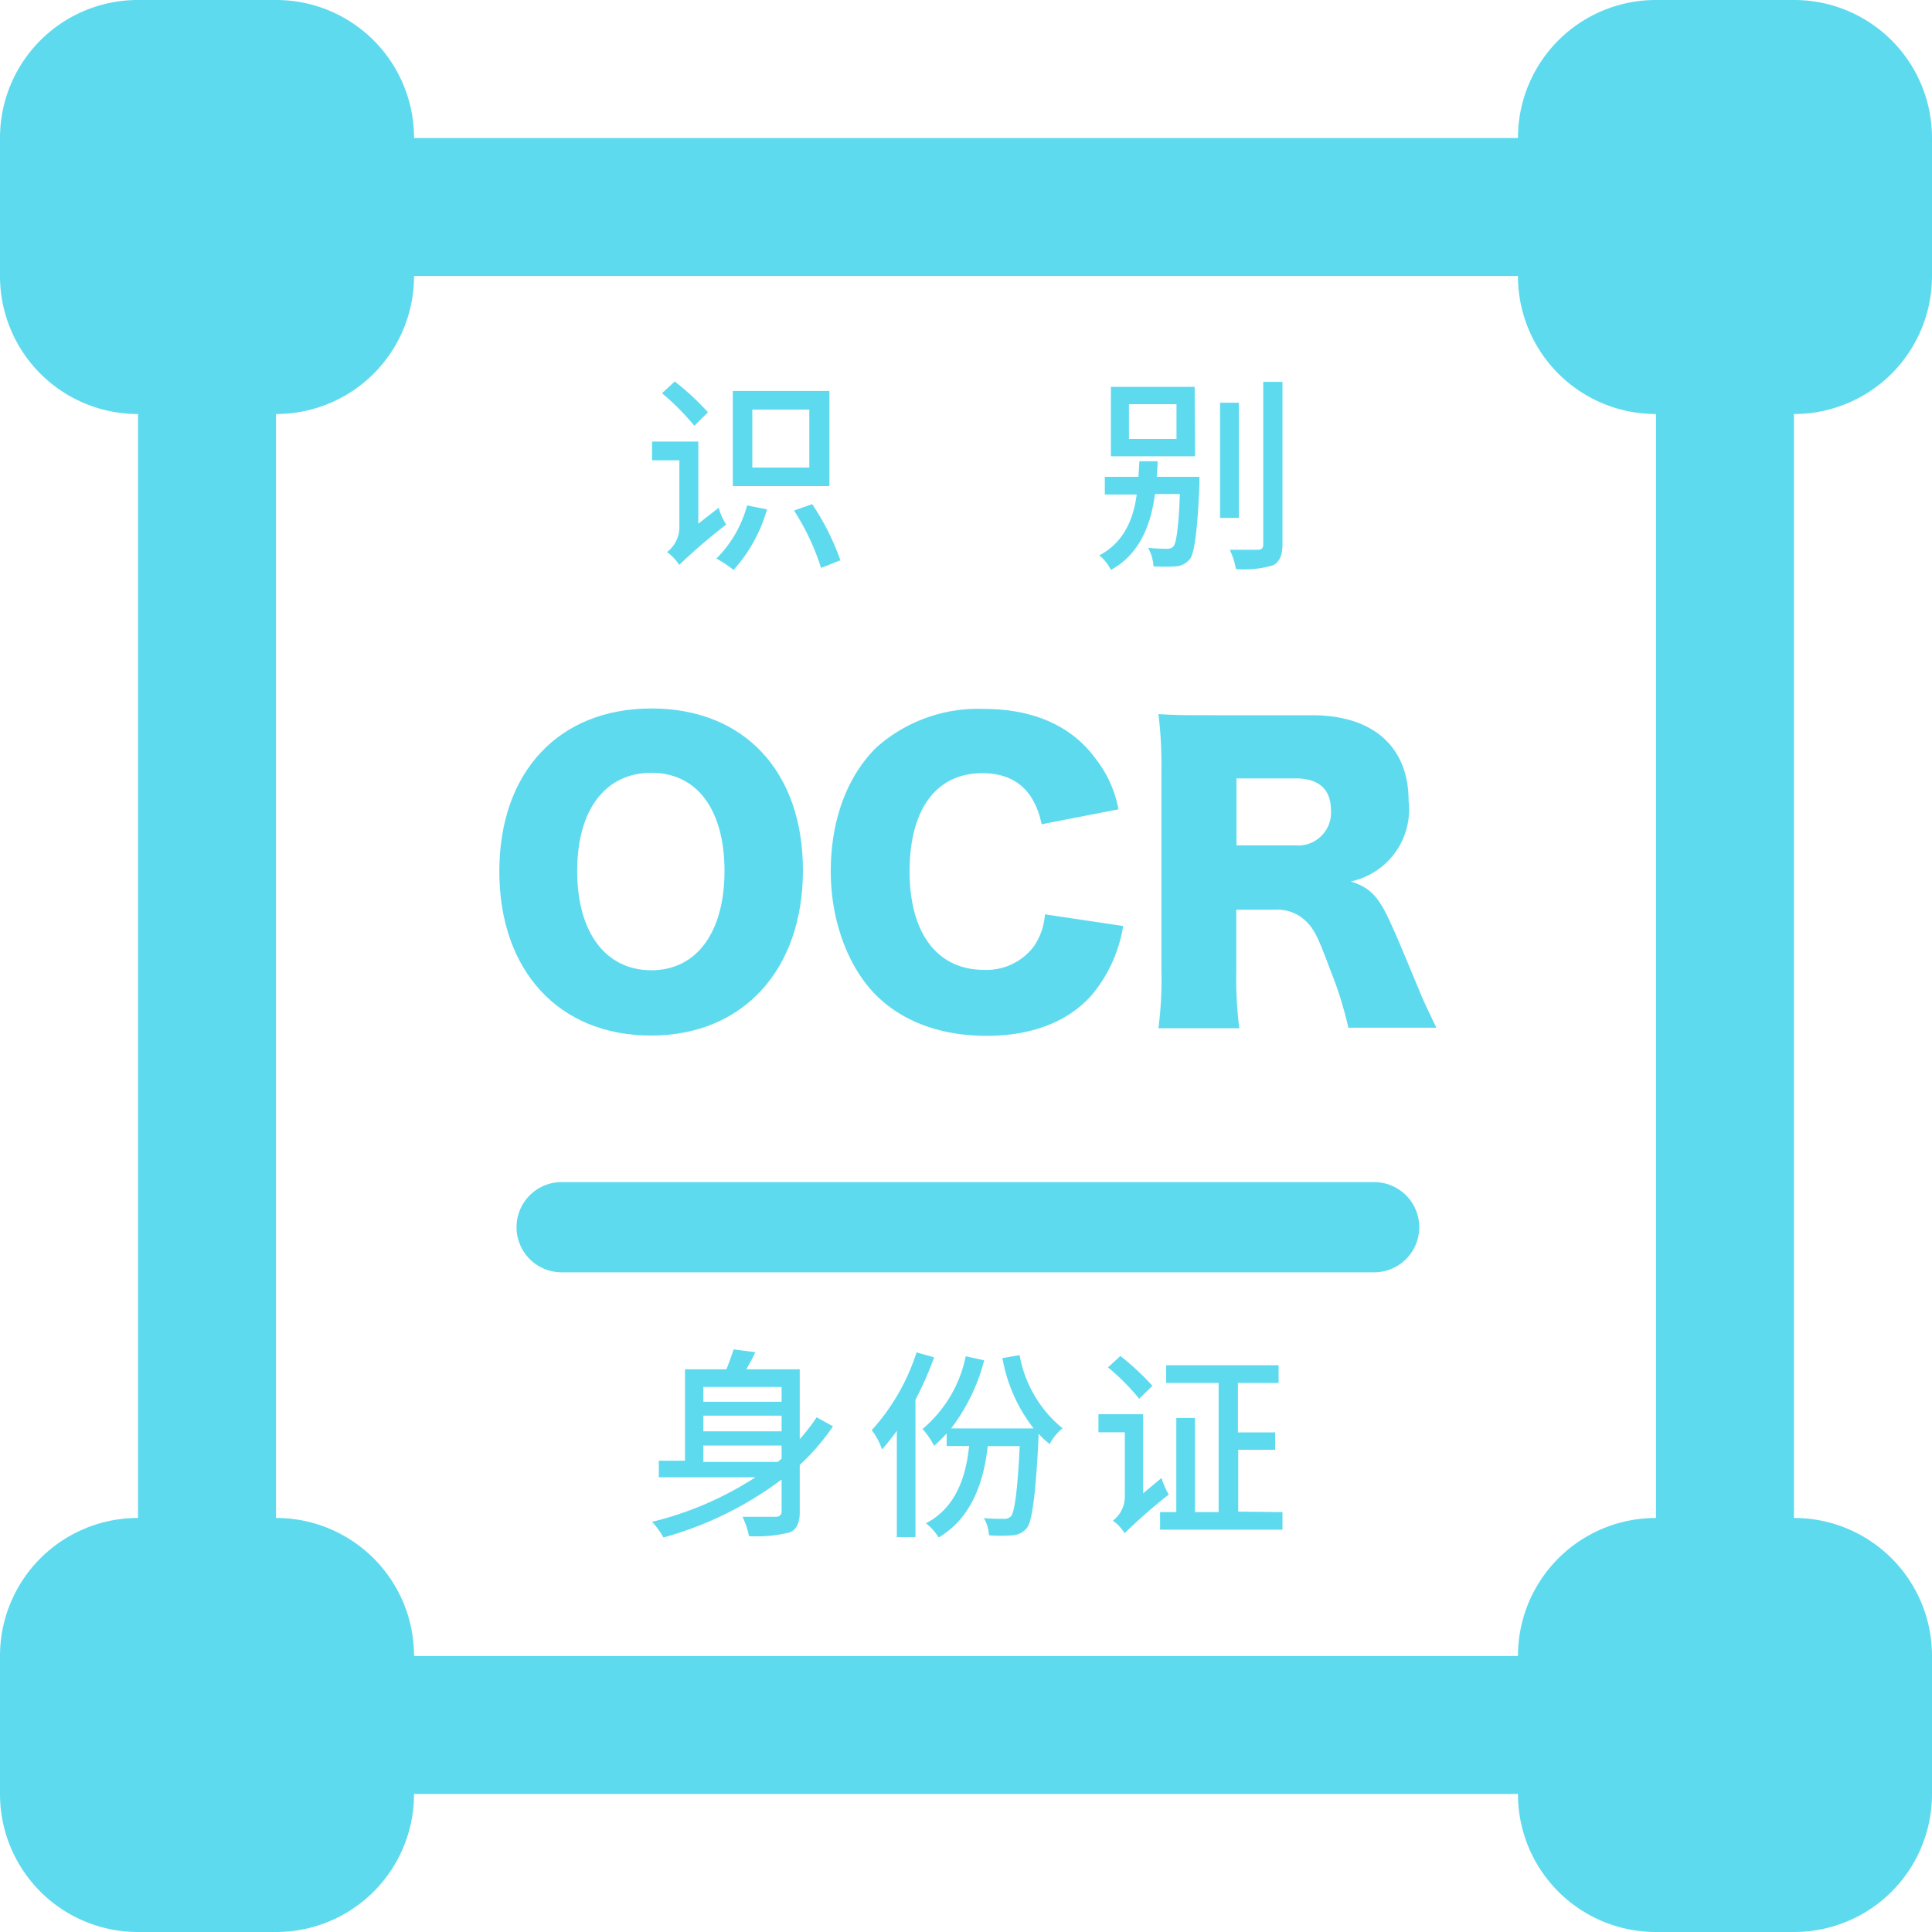 <svg id="图层_1" data-name="图层 1" xmlns="http://www.w3.org/2000/svg" viewBox="0 0 200 200"><defs><style>.cls-1{fill:#5edaef;}</style></defs><title>OCR</title><path class="cls-1" d="M195.82,38.68A14.3,14.3,0,0,0,200,28.57V14.29A14.27,14.27,0,0,0,185.71,0H171.43a14.27,14.27,0,0,0-14.29,14.29H42.86A14.27,14.27,0,0,0,28.57,0H14.29A14.27,14.27,0,0,0,0,14.29V28.57A14.27,14.27,0,0,0,14.29,42.86V157.14A14.27,14.27,0,0,0,0,171.43v14.28A14.27,14.27,0,0,0,14.29,200H28.57a14.27,14.27,0,0,0,14.29-14.29H157.14A14.27,14.27,0,0,0,171.43,200h14.28A14.27,14.27,0,0,0,200,185.71V171.43a14.27,14.27,0,0,0-14.29-14.29V42.86A14.3,14.3,0,0,0,195.82,38.68ZM171.43,157.14h0a14.27,14.27,0,0,0-14.29,14.29H42.86a14.27,14.27,0,0,0-14.29-14.29V42.86A14.27,14.27,0,0,0,42.86,28.57H157.14a14.27,14.27,0,0,0,14.29,14.29Z"/><path class="cls-1" d="M67.43,73.34c-9.58,0-15.74,6.58-15.74,16.86s6.16,17,15.7,17,15.73-6.82,15.73-17.1S77,73.34,67.43,73.34Zm0,27.1c-4.75,0-7.68-3.93-7.68-10.28S62.68,80,67.43,80,75,83.85,75,90.16,72.14,100.44,67.43,100.44Z"/><path class="cls-1" d="M115.83,83.77l-8,1.56c-.74-3.54-2.8-5.29-6.15-5.29-4.75,0-7.52,3.73-7.52,10.16s2.88,10.2,7.71,10.2A6.13,6.13,0,0,0,107,98a6.6,6.6,0,0,0,1.17-3.35l8.1,1.21a14.78,14.78,0,0,1-3.23,7.12c-2.42,2.77-6.19,4.25-10.91,4.25s-8.76-1.48-11.52-4.29S86,95.42,86,90.2s1.64-9.77,4.71-12.81a15.79,15.79,0,0,1,11.18-4c5,0,9,1.71,11.49,5.1a12.06,12.06,0,0,1,2.41,5.33Z"/><path class="cls-1" d="M146.83,102.31c-1.75-4.2-2.3-5.53-2.88-6.77-1.25-2.77-2.14-3.67-4.13-4.29a7.61,7.61,0,0,0,6-8.33c0-5.61-3.66-8.88-10-8.88H125.72c-2.64,0-4.09,0-5.8-.12a42.16,42.16,0,0,1,.31,5.73V100.6a39,39,0,0,1-.31,5.84h8.37a41.6,41.6,0,0,1-.31-5.88V94.17h4a4.26,4.26,0,0,1,3,1c1,.86,1.44,1.76,2.69,5.14a38.49,38.49,0,0,1,1.91,6.08h9.11C147.73,104.38,147.26,103.4,146.83,102.31Zm-12.77-14.8H128V80.58h6.12c2.41,0,3.66,1.13,3.66,3.31A3.4,3.4,0,0,1,134.06,87.51Z"/><path class="cls-1" d="M58.14,122.37h84.11a4.67,4.67,0,1,1,0,9.34H58.14a4.67,4.67,0,0,1,0-9.34Z"/><path class="cls-1" d="M74.4,52.56a6.07,6.07,0,0,0,.78,1.74,60.5,60.5,0,0,0-4.87,4.18,4.81,4.81,0,0,0-1.26-1.33,3.25,3.25,0,0,0,1.28-2.57V47.65H67.5V45.71h4.79v8.5Zm-2.52-8.48a24.84,24.84,0,0,0-3.35-3.37l1.32-1.22a27.57,27.57,0,0,1,3.44,3.19Zm7.52,8.65A15.79,15.79,0,0,1,75.94,59a13.07,13.07,0,0,0-1.78-1.18,12.21,12.21,0,0,0,3.18-5.5Zm6.46-2.41h-10V40.47h10ZM83.78,42.4h-5.9v6h5.9Zm.3,9.79A26.08,26.08,0,0,1,87,58l-2,.79a25.09,25.09,0,0,0-2.8-5.94Z"/><path class="cls-1" d="M124.16,49.36l0,.82q-.27,6.89-1,7.72a2.08,2.08,0,0,1-1.38.73,18.69,18.69,0,0,1-2.37,0,4.47,4.47,0,0,0-.56-1.92c.7.07,1.35.1,1.94.1a.87.87,0,0,0,.69-.25c.31-.38.54-2.18.66-5.42h-2.58Q118.83,56.91,115,59a4.42,4.42,0,0,0-1.21-1.51c2.18-1.12,3.48-3.22,3.88-6.3h-3.3V49.36h3.49c0-.36.06-.9.09-1.61h1.88c0,.71-.06,1.25-.09,1.61Zm-.45-2.13H115V40.05h8.67Zm-1.92-5.39h-4.92v3.6h4.92Zm6.45,11.77H126.3V41.69h1.94Zm4.52-14.08V56.39c0,1.12-.33,1.83-1,2.14a10.61,10.61,0,0,1-3.82.38,7.38,7.38,0,0,0-.64-2c.59,0,1.57,0,2.95,0,.35,0,.52-.19.52-.52V39.53Z"/><path class="cls-1" d="M86.23,147.65a22.89,22.89,0,0,1-3.44,4v4.91c0,1.12-.35,1.81-1.06,2.08a14.17,14.17,0,0,1-4.2.38,7.56,7.56,0,0,0-.67-2c.67,0,1.82,0,3.46,0,.39,0,.59-.21.59-.57v-3.29a36.51,36.51,0,0,1-12.23,6,8.36,8.36,0,0,0-1.18-1.62,34.74,34.74,0,0,0,10.7-4.61h-10v-1.72h2.71v-9.46H75.2c.35-.91.6-1.6.74-2.06l2.26.29c-.31.63-.62,1.22-.94,1.77h5.53v7.23a19.9,19.9,0,0,0,1.75-2.26Zm-13.42-4.07v1.53h8.1v-1.53Zm0,4.59h8.1v-1.62h-8.1Zm7.7,3.17.4-.34v-1.36h-8.1v1.7Z"/><path class="cls-1" d="M96.7,140.51a35,35,0,0,1-1.93,4.39v14.22H92.84v-11c-.56.77-1.07,1.41-1.53,1.93a6.82,6.82,0,0,0-1.07-2A21.92,21.92,0,0,0,94.88,140Zm8.85-.23a12.63,12.63,0,0,0,4.45,7.58,5.1,5.1,0,0,0-1.34,1.63,9.48,9.48,0,0,1-1.15-1.07l0,.32q-.39,8.44-1.19,9.41a2,2,0,0,1-1.47.78,14.2,14.2,0,0,1-2.47,0,3.92,3.92,0,0,0-.53-1.78c.6.06,1.3.08,2.1.08a.92.92,0,0,0,.71-.27c.39-.48.69-2.89.9-7.26h-3.31q-.75,6.9-5.08,9.46a5.64,5.64,0,0,0-1.32-1.47q3.89-2,4.47-8H98v-1.3a15.48,15.48,0,0,1-1.3,1.28,8.24,8.24,0,0,0-1.2-1.74,13.27,13.27,0,0,0,4.47-7.53l1.91.42a19.66,19.66,0,0,1-3.42,7.05H107a16.46,16.46,0,0,1-3.23-7.28Z"/><path class="cls-1" d="M120.24,153a8.39,8.39,0,0,0,.75,1.72,54.18,54.18,0,0,0-4.57,4,4.32,4.32,0,0,0-1.22-1.3,3.1,3.1,0,0,0,1.24-2.46v-6.69h-2.73v-1.87h4.62v8.19Zm-2.31-8.2a23.08,23.08,0,0,0-3.23-3.25l1.28-1.18a26.9,26.9,0,0,1,3.32,3.09Zm14.83,11.73v1.82H120.09v-1.82h1.68v-9.74h1.93v9.74h2.45V143.16h-5.43v-1.83h11.64v1.83h-4.21v5.12H132v1.8h-3.82v6.4Z"/></svg>
